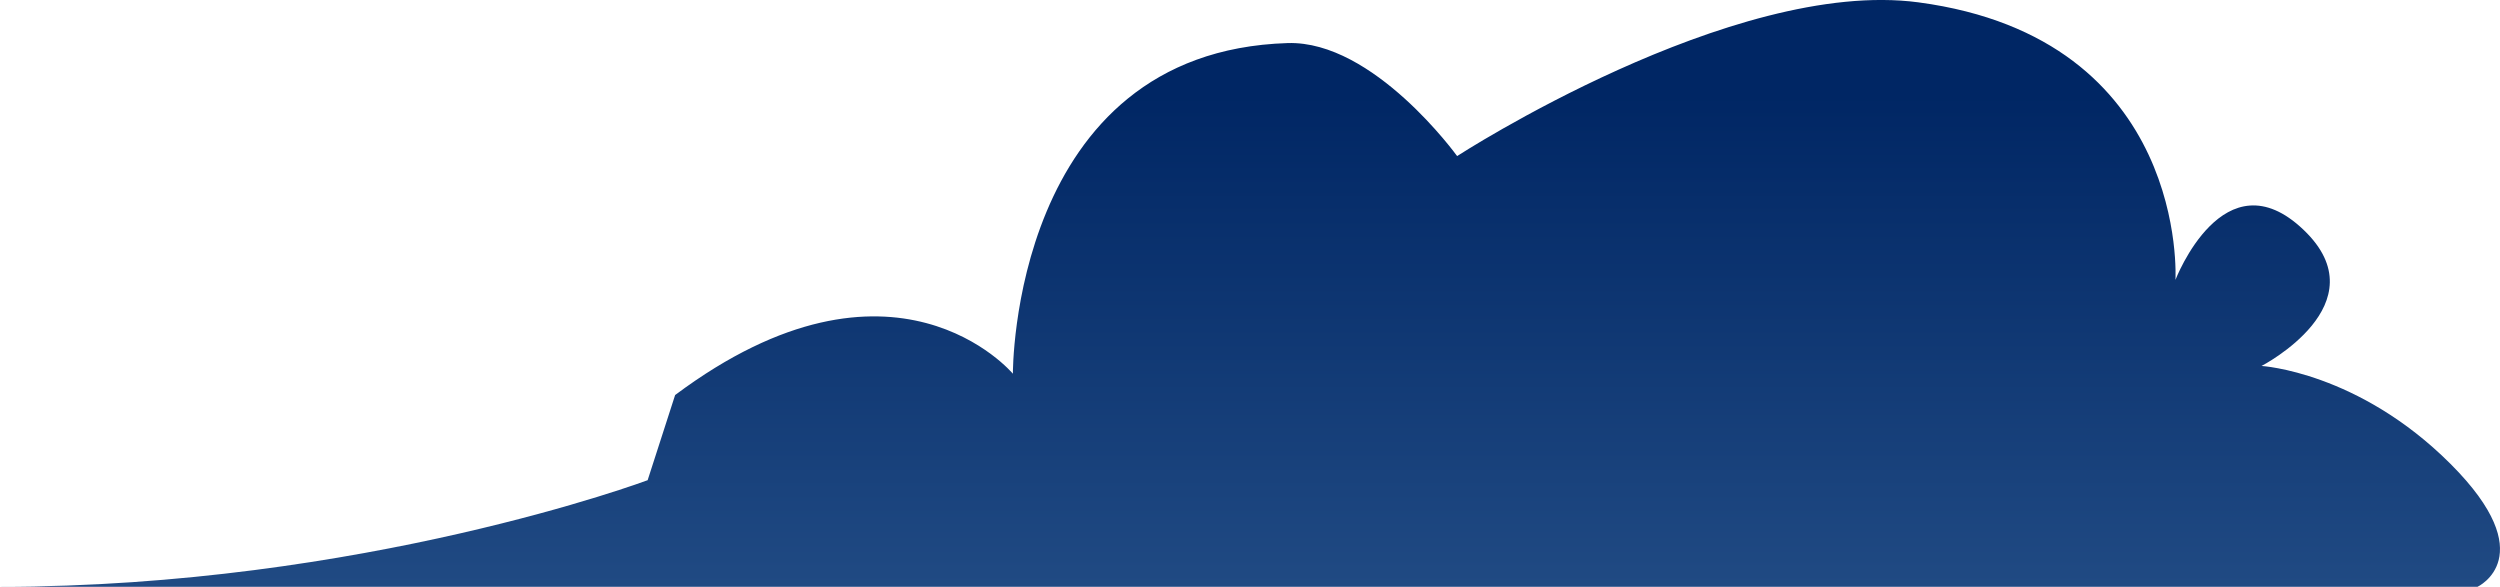 <?xml version="1.0" encoding="UTF-8"?>
<svg width="489.324" height="114.849" id="_圖層_1" data-name="圖層 1" xmlns="http://www.w3.org/2000/svg" xmlns:xlink="http://www.w3.org/1999/xlink" viewBox="0 0 489.32 114.85">
  <defs>
    <style>
      .cls-1 {
        fill: url(#_未命名漸層_6);
      }
    </style>
    <linearGradient id="_未命名漸層_6" data-name="未命名漸層 6" x1="460.9" y1="114.69" x2="460.9" y2="18.18" gradientTransform="translate(705.57) rotate(-180) scale(1 -1)" gradientUnits="userSpaceOnUse">
      <stop offset="0" stop-color="#204a83"/>
      <stop offset="1" stop-color="#002664"/>
    </linearGradient>
  </defs>
  <path class="cls-1" d="M425.8,54.78S428.54,7.54,375.5,.46c-36.42-4.86-90.3,30.09-90.3,30.09,0,0-16.32-22.64-33.17-22.12-54.13,1.69-53.78,64.72-53.78,64.72,0,0-23.26-27.84-66.11,4.17l-5.38,16.67S70.94,114.85,0,114.85H484.93s12.79-5.97-5.28-24.04c-18.07-18.07-37-19.18-37-19.18,0,0,23.45-12.12,8.23-26.64-15.61-14.9-25.08,9.79-25.08,9.79Z"/>
</svg>